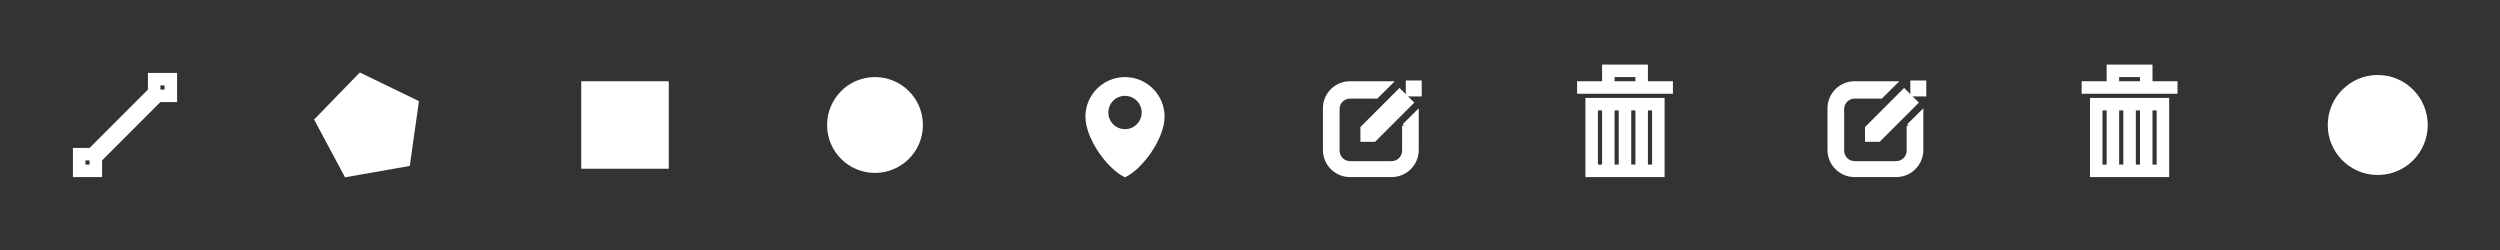 <svg xmlns:dc="http://purl.org/dc/elements/1.1/" xmlns:cc="http://creativecommons.org/ns#" xmlns:rdf="http://www.w3.org/1999/02/22-rdf-syntax-ns#" xmlns:svg="http://www.w3.org/2000/svg" xmlns="http://www.w3.org/2000/svg" xmlns:xlink="http://www.w3.org/1999/xlink" xmlns:sodipodi="http://sodipodi.sourceforge.net/DTD/sodipodi-0.dtd" xmlns:inkscape="http://www.inkscape.org/namespaces/inkscape" height="60" width="600" version="1.1" inkscape:version="0.91 r13725" sodipodi:docname="spritesheet.svg" inkscape:export-filename="/home/fpuga/development/upstream/icarto.Leaflet.draw/src/images/spritesheet-2x.png" inkscape:export-xdpi="90" inkscape:export-ydpi="90" style=""><rect width="100%" height="100%" fill="#333333" stroke="none"/><rect id="backgroundrect" width="100%" height="100%" x="0" y="0" fill="none" stroke="none"/>
  <defs id="defs4256"/>
  <sodipodi:namedview pagecolor="#ffffff" bordercolor="#666666" borderopacity="1" objecttolerance="10" gridtolerance="10" guidetolerance="10" inkscape:pageopacity="0" inkscape:pageshadow="2" inkscape:window-width="1920" inkscape:window-height="1056" id="namedview4254" showgrid="false" inkscape:zoom="1.3101852" inkscape:cx="237.56928" inkscape:cy="7.2419621" inkscape:window-x="1920" inkscape:window-y="24" inkscape:window-maximized="1" inkscape:current-layer="svg4225"/>
  
  
  
<g class="currentLayer" style=""><title>Layer 1</title><g id="enabled" style="" class="" stroke="#ffffff" stroke-opacity="1" fill="#ffffff" fill-opacity="1">
    <g id="polyline" style="" stroke="#ffffff" stroke-opacity="1" fill="#ffffff" fill-opacity="1">
      <path d="m 18,36 0,6 6,0 0,-6 -6,0 z m 4,4 -2,0 0,-2 2,0 0,2 z" id="path4229" inkscape:connector-curvature="0" style="" stroke="#ffffff" stroke-opacity="1" fill="#ffffff" fill-opacity="1"/>
      <path d="m 36,18 0,6 6,0 0,-6 -6,0 z m 4,4 -2,0 0,-2 2,0 0,2 z" id="path4231" inkscape:connector-curvature="0" style="" stroke="#ffffff" stroke-opacity="1" fill="#ffffff" fill-opacity="1"/>
      <path d="m 23.142,39.145 -2.285,-2.29 16,-15.998 2.285,2.285 z" id="path4233" inkscape:connector-curvature="0" style="" stroke="#ffffff" stroke-opacity="1" fill="#ffffff" fill-opacity="1"/>
    </g>
    <path id="polygon" d="M 100,24.565 97.904,39.395 83.07,42 76,28.773 86.463,18 Z" inkscape:connector-curvature="0" style="" stroke="#ffffff" stroke-opacity="1" fill="#ffffff" fill-opacity="1"/>
    <path id="rectangle" d="m 140,20 20,0 0,20 -20,0 z" inkscape:connector-curvature="0" style="" stroke="#ffffff" stroke-opacity="1" fill="#ffffff" fill-opacity="1"/>
    <path id="circle" d="m 221,30 c 0,6.078 -4.926,11 -11,11 -6.074,0 -11,-4.922 -11,-11 0,-6.074 4.926,-11 11,-11 6.074,0 11,4.926 11,11 z" inkscape:connector-curvature="0" style="" stroke="#ffffff" stroke-opacity="1" fill="#ffffff" fill-opacity="1"/>
    <path id="marker" d="m 270,19 c -4.971,0 -9,4.029 -9,9 0,4.971 5.001,12 9,14 4.001,-2 9,-9.029 9,-14 0,-4.971 -4.029,-9 -9,-9 z m 0,12.5 c -2.484,0 -4.5,-2.014 -4.5,-4.5 0,-2.484 2.016,-4.5 4.5,-4.5 2.485,0 4.5,2.016 4.5,4.5 0,2.486 -2.015,4.5 -4.5,4.5 z" inkscape:connector-curvature="0" style="" stroke="#ffffff" stroke-opacity="1" fill="#ffffff" fill-opacity="1"/>
    <g id="edit" style="" stroke="#ffffff" stroke-opacity="1" fill="#ffffff" fill-opacity="1">
      <path d="m 337,30.156 0,0.407 0,5.604 c 0,1.658 -1.344,3 -3,3 l -10,0 c -1.655,0 -3,-1.342 -3,-3 l 0,-10 c 0,-1.657 1.345,-3 3,-3 l 6.345,0 3.19,-3.17 -9.535,0 c -3.313,0 -6,2.687 -6,6 l 0,10 c 0,3.313 2.687,6 6,6 l 10,0 c 3.314,0 6,-2.687 6,-6 l 0,-8.809 -3,2.968" id="path4240" inkscape:connector-curvature="0" style="" stroke="#ffffff" stroke-opacity="1" fill="#ffffff" fill-opacity="1"/>
      <path d="m 338.72,24.637 -8.892,8.892 -2.828,0 0,-2.829 8.89,-8.89 z" id="path4242" inkscape:connector-curvature="0" style="" stroke="#ffffff" stroke-opacity="1" fill="#ffffff" fill-opacity="1"/>
      <path d="m340.713,22.643 l-2.828,0 l0,-2.828 l2.828,0 z" id="path4244" inkscape:connector-curvature="0" style="" stroke="#ffffff" stroke-opacity="1" fill="#ffffff" fill-opacity="1"/>
    </g>
    <g id="remove" style="" stroke="#ffffff" stroke-opacity="1" fill="#ffffff" fill-opacity="1">
      <path d="m 381,42 18,0 0,-18 -18,0 0,18 z m 14,-16 2,0 0,14 -2,0 0,-14 z m -4,0 2,0 0,14 -2,0 0,-14 z m -4,0 2,0 0,14 -2,0 0,-14 z m -4,0 2,0 0,14 -2,0 0,-14 z" id="path4247" inkscape:connector-curvature="0" style="" stroke="#ffffff" stroke-opacity="1" fill="#ffffff" fill-opacity="1"/>
      <path d="m 395,20 0,-4 -10,0 0,4 -6,0 0,2 22,0 0,-2 -6,0 z m -2,0 -6,0 0,-2 6,0 0,2 z" id="path4249" inkscape:connector-curvature="0" style="" stroke="#ffffff" stroke-opacity="1" fill="#ffffff" fill-opacity="1"/>
    </g>
  </g><g id="disabled" style="" class="" stroke="#ffffff" stroke-opacity="1" fill="#ffffff" fill-opacity="1" opacity="1">
    <use xlink:href="#edit" id="edit-disabled" x="121.099" y="0" width="100%" height="100%"/>
    <use xlink:href="#remove" id="remove-disabled" x="121.099" y="0" width="100%" height="100%"/>
</g><path style="stroke-width: 2; stroke-miterlimit: 4; stroke-dasharray: none;" id="circle-3" d="m 581.657,30 c 0,6.078 -4.926,11 -11,11 -6.074,0 -11,-4.922 -11,-11 0,-6.074 4.926,-11 11,-11 6.074,0 11,4.926 11,11 z" inkscape:connector-curvature="0" class="" fill="#ffffff" fill-opacity="1" stroke="#ffffff" stroke-opacity="1"/></g></svg>